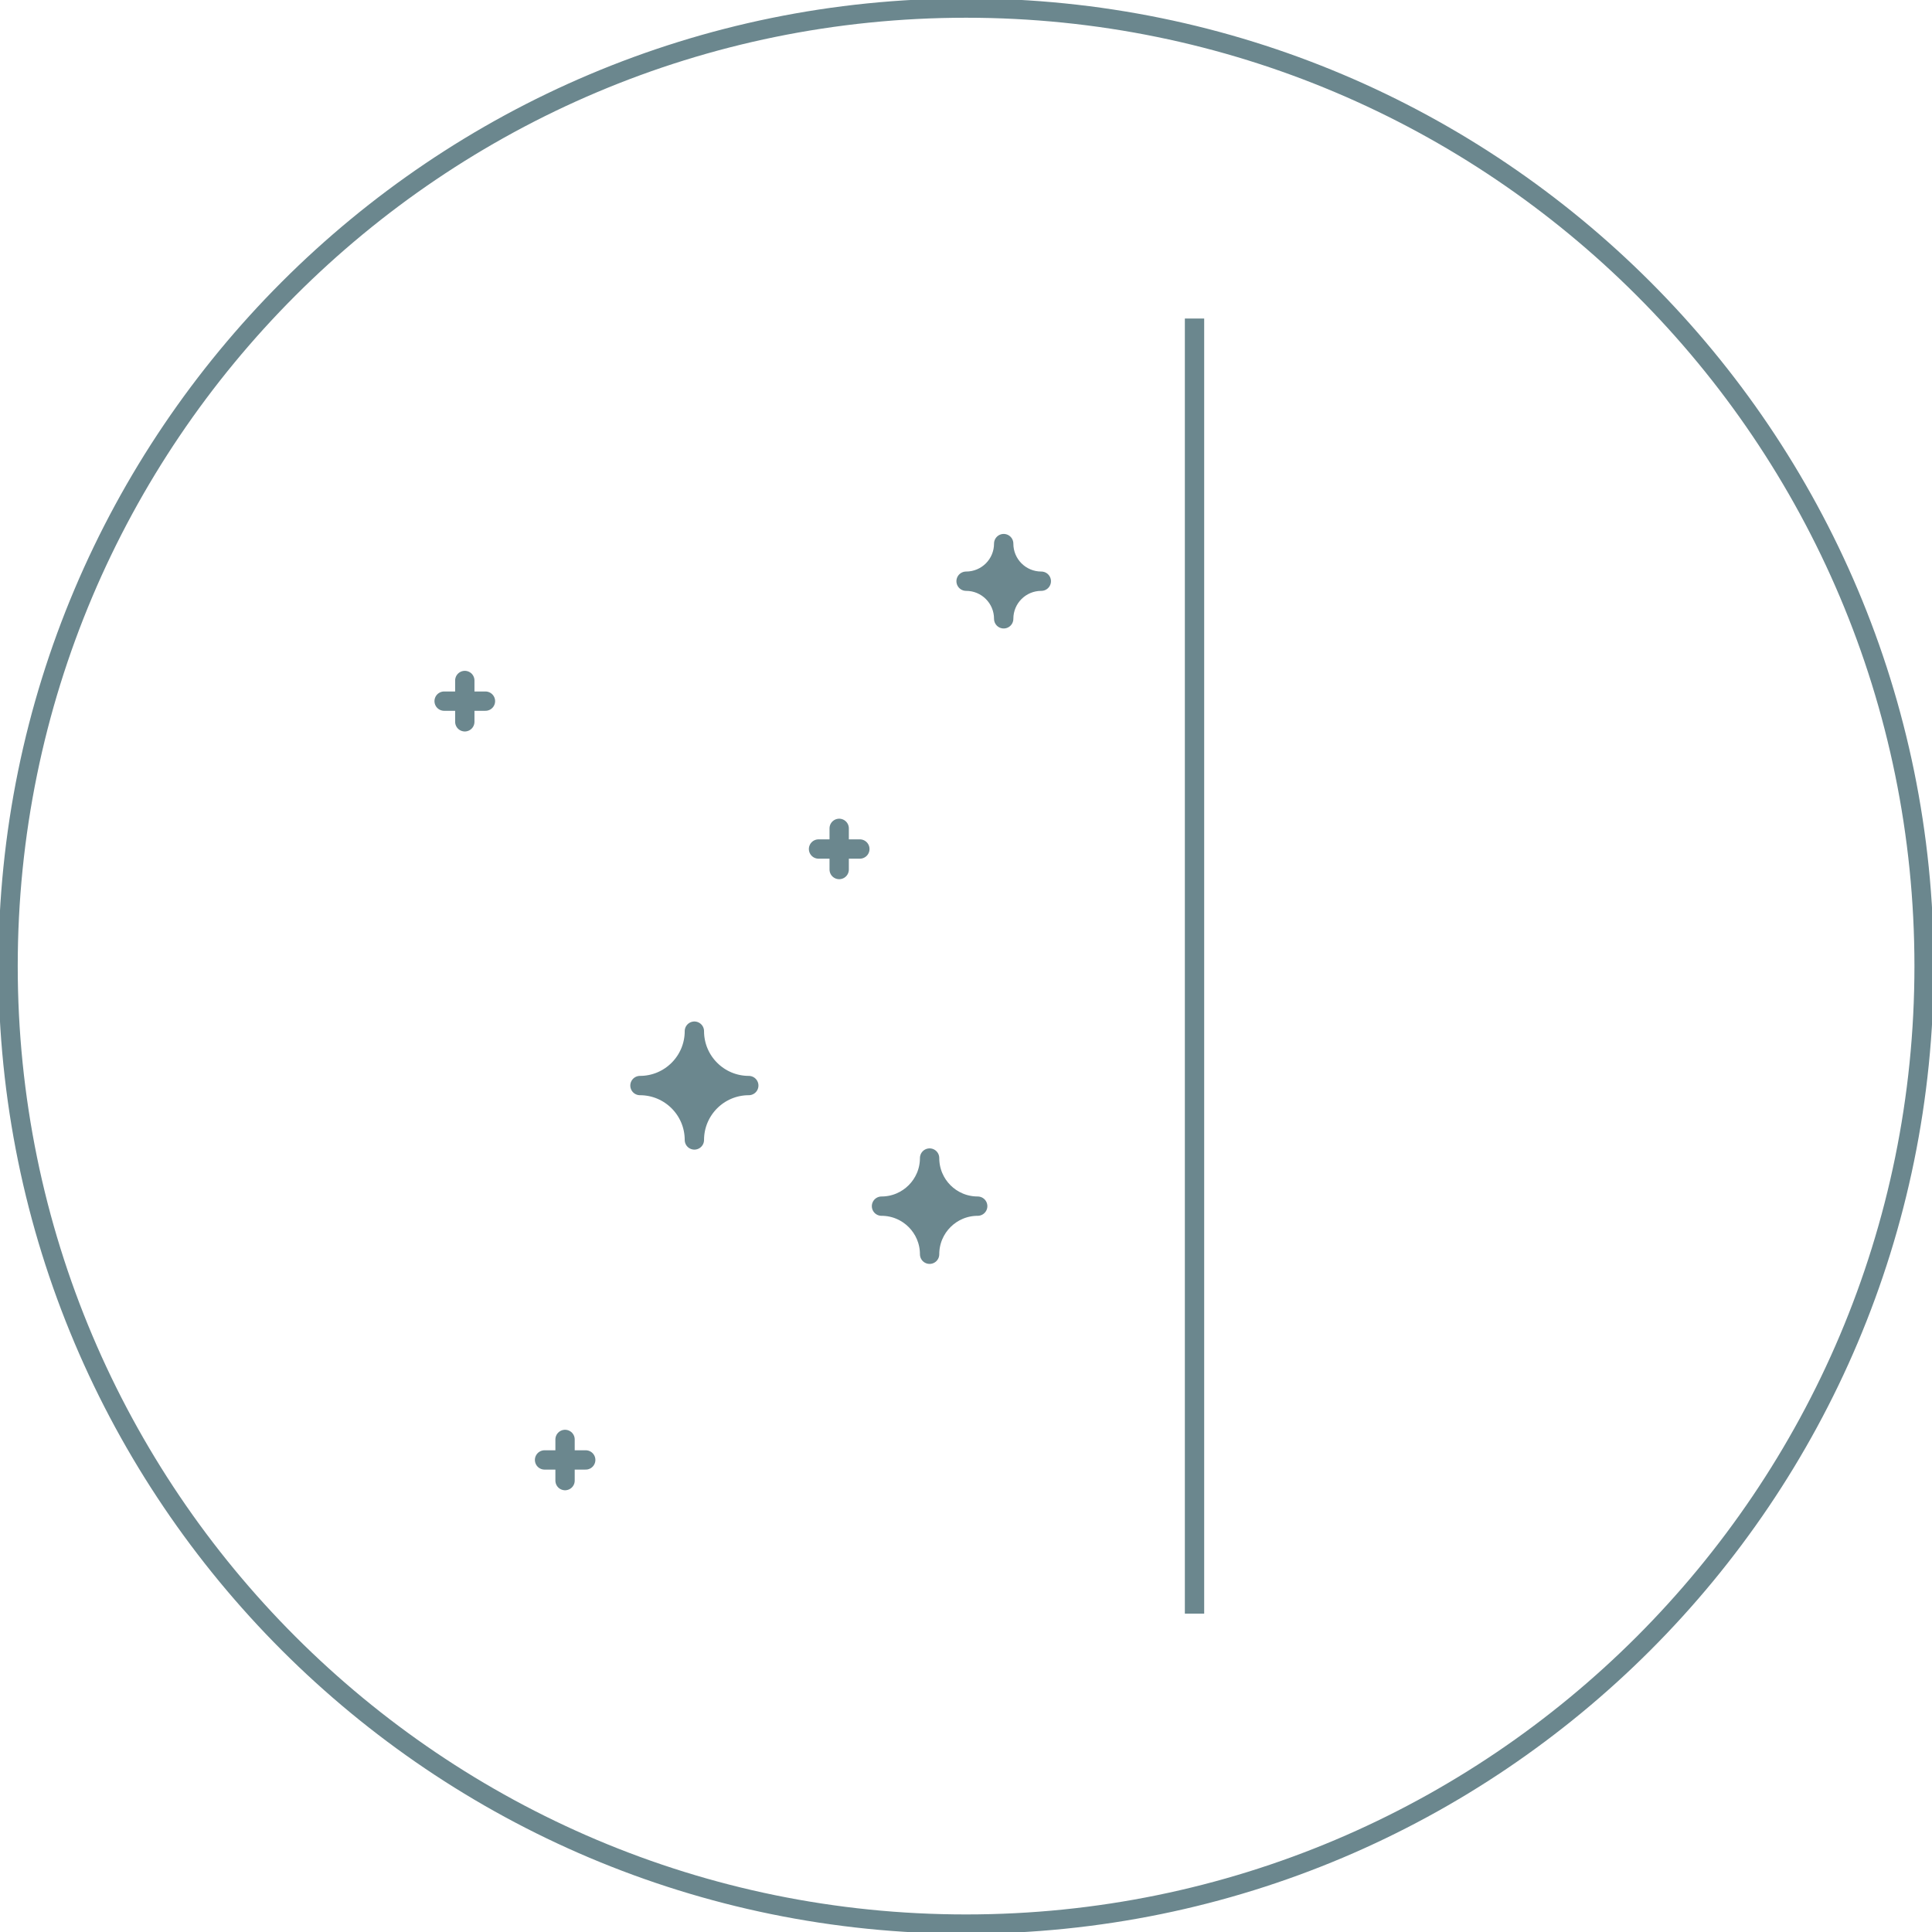 <svg width="100" height="100" viewBox="0 0 100 100" fill="none" xmlns="http://www.w3.org/2000/svg">
<g clip-path="url(#clip0_523_704)">
<path d="M50.004 99.591C77.39 99.591 99.591 77.39 99.591 50.004C99.591 22.619 77.39 0.418 50.004 0.418C22.618 0.418 0.418 22.619 0.418 50.004C0.418 77.39 22.618 99.591 50.004 99.591Z" stroke="#6B878E" stroke-miterlimit="10"/>
<path d="M61.828 16.487V83.522" stroke="#6B878E" stroke-miterlimit="10"/>
<path d="M51.951 28.136C51.951 29.214 51.082 30.083 50.004 30.083C51.082 30.083 51.951 30.952 51.951 32.03C51.951 30.952 52.82 30.083 53.898 30.083C52.82 30.083 51.951 29.214 51.951 28.136Z" fill="#6B878E" stroke="#6B878E" stroke-miterlimit="10" stroke-linecap="round" stroke-linejoin="round"/>
<path d="M35.941 53.372C35.941 54.926 34.679 56.188 33.124 56.188C34.679 56.188 35.941 57.45 35.941 59.004C35.941 57.45 37.202 56.188 38.757 56.188C37.202 56.188 35.941 54.926 35.941 53.372Z" fill="#6B878E" stroke="#6B878E" stroke-miterlimit="10" stroke-linecap="round" stroke-linejoin="round"/>
<path d="M48.116 59.94C48.116 61.318 46.996 62.43 45.626 62.43C47.004 62.43 48.116 63.549 48.116 64.92C48.116 63.541 49.235 62.43 50.606 62.43C49.227 62.43 48.116 61.318 48.116 59.94Z" fill="#6B878E" stroke="#6B878E" stroke-miterlimit="10" stroke-linecap="round" stroke-linejoin="round"/>
<path d="M42.367 43.945H44.506" stroke="#6B878E" stroke-miterlimit="10" stroke-linecap="round" stroke-linejoin="round"/>
<path d="M43.436 42.876V45.007" stroke="#6B878E" stroke-miterlimit="10" stroke-linecap="round" stroke-linejoin="round"/>
<path d="M22.988 36.291H25.127" stroke="#6B878E" stroke-miterlimit="10" stroke-linecap="round" stroke-linejoin="round"/>
<path d="M24.058 35.222V37.361" stroke="#6B878E" stroke-miterlimit="10" stroke-linecap="round" stroke-linejoin="round"/>
<path d="M28.186 75.566H30.317" stroke="#6B878E" stroke-miterlimit="10" stroke-linecap="round" stroke-linejoin="round"/>
<path d="M29.247 74.505V76.636" stroke="#6B878E" stroke-miterlimit="10" stroke-linecap="round" stroke-linejoin="round"/>
</g>
<defs>
<clipPath id="clip0_523_704">
<rect width="100" height="100" fill="white"/>
</clipPath>
</defs>
</svg>
